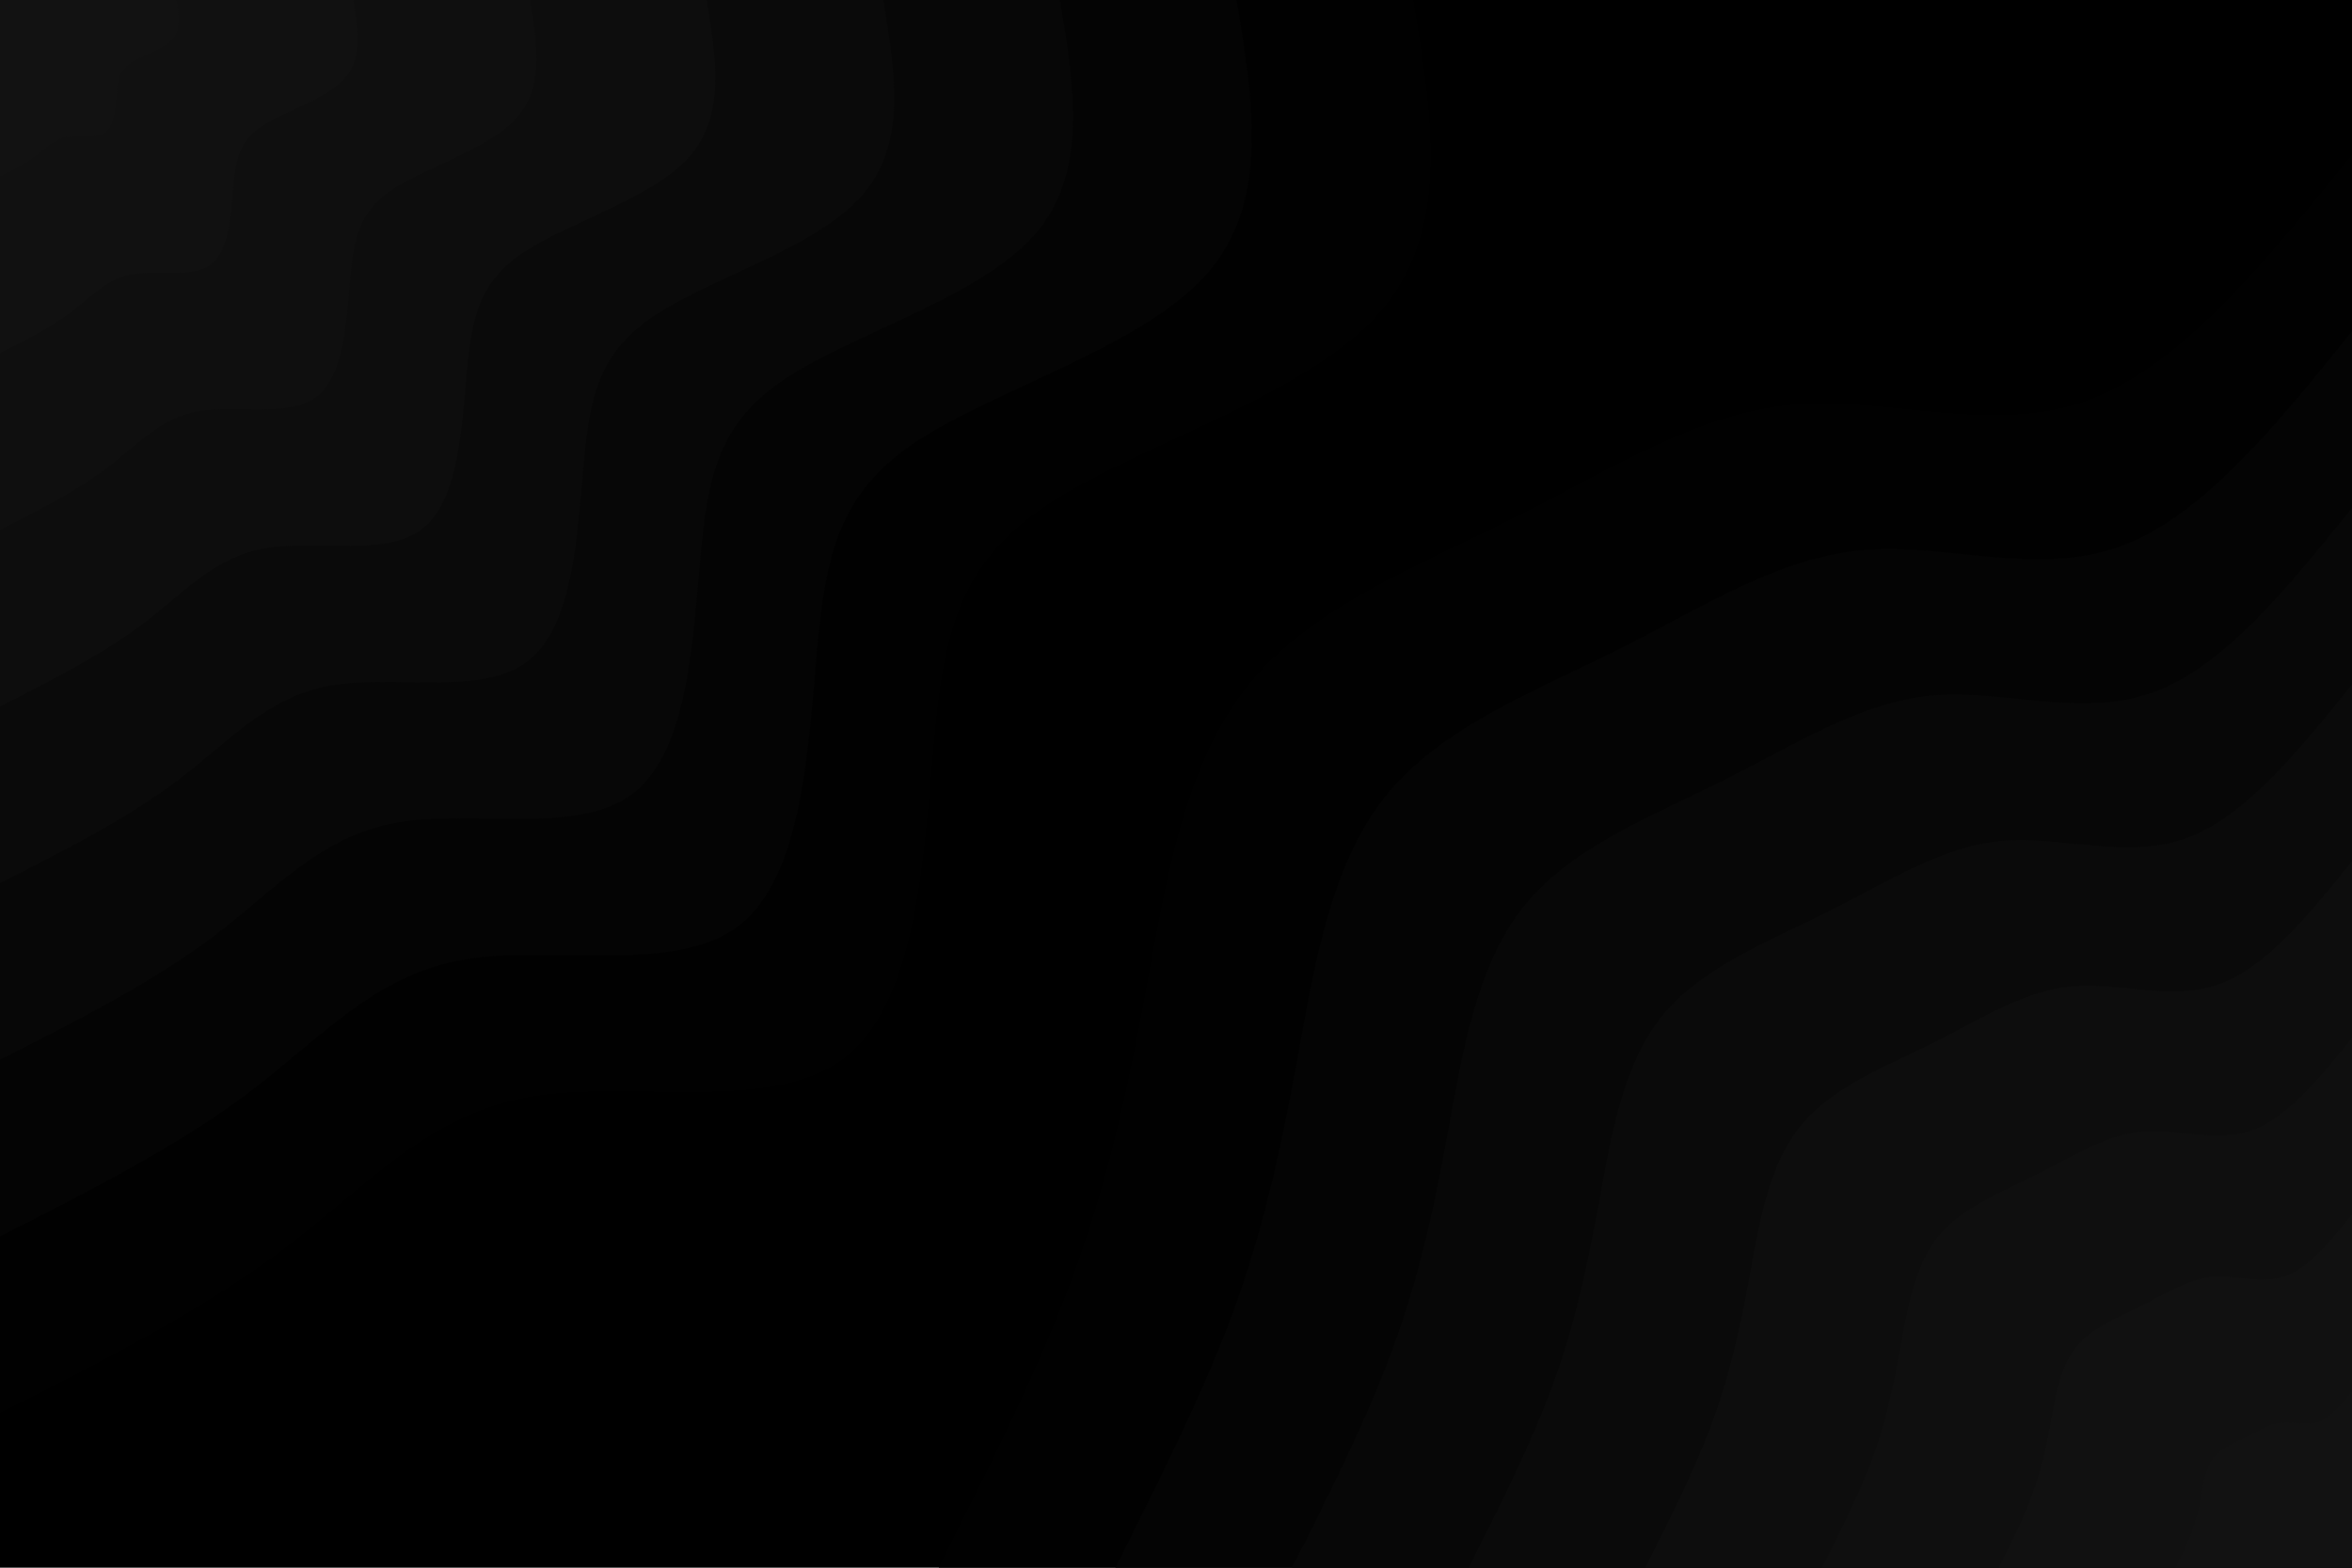 <svg id="visual" viewBox="0 0 900 600" width="900" height="600" xmlns="http://www.w3.org/2000/svg" xmlns:xlink="http://www.w3.org/1999/xlink" version="1.1"><rect x="0" y="0" width="900" height="600" fill="#000000"></rect><defs><linearGradient id="grad1_0" x1="33.3%" y1="100%" x2="100%" y2="0%"><stop offset="20%" stop-color="#121212" stop-opacity="1"></stop><stop offset="80%" stop-color="#121212" stop-opacity="1"></stop></linearGradient></defs><defs><linearGradient id="grad1_1" x1="33.3%" y1="100%" x2="100%" y2="0%"><stop offset="20%" stop-color="#121212" stop-opacity="1"></stop><stop offset="80%" stop-color="#101010" stop-opacity="1"></stop></linearGradient></defs><defs><linearGradient id="grad1_2" x1="33.3%" y1="100%" x2="100%" y2="0%"><stop offset="20%" stop-color="#0e0e0e" stop-opacity="1"></stop><stop offset="80%" stop-color="#101010" stop-opacity="1"></stop></linearGradient></defs><defs><linearGradient id="grad1_3" x1="33.3%" y1="100%" x2="100%" y2="0%"><stop offset="20%" stop-color="#0e0e0e" stop-opacity="1"></stop><stop offset="80%" stop-color="#0b0b0b" stop-opacity="1"></stop></linearGradient></defs><defs><linearGradient id="grad1_4" x1="33.3%" y1="100%" x2="100%" y2="0%"><stop offset="20%" stop-color="#090909" stop-opacity="1"></stop><stop offset="80%" stop-color="#0b0b0b" stop-opacity="1"></stop></linearGradient></defs><defs><linearGradient id="grad1_5" x1="33.3%" y1="100%" x2="100%" y2="0%"><stop offset="20%" stop-color="#090909" stop-opacity="1"></stop><stop offset="80%" stop-color="#060606" stop-opacity="1"></stop></linearGradient></defs><defs><linearGradient id="grad1_6" x1="33.3%" y1="100%" x2="100%" y2="0%"><stop offset="20%" stop-color="#030303" stop-opacity="1"></stop><stop offset="80%" stop-color="#060606" stop-opacity="1"></stop></linearGradient></defs><defs><linearGradient id="grad1_7" x1="33.3%" y1="100%" x2="100%" y2="0%"><stop offset="20%" stop-color="#030303" stop-opacity="1"></stop><stop offset="80%" stop-color="#000000" stop-opacity="1"></stop></linearGradient></defs><defs><linearGradient id="grad2_0" x1="0%" y1="100%" x2="66.7%" y2="0%"><stop offset="20%" stop-color="#121212" stop-opacity="1"></stop><stop offset="80%" stop-color="#121212" stop-opacity="1"></stop></linearGradient></defs><defs><linearGradient id="grad2_1" x1="0%" y1="100%" x2="66.7%" y2="0%"><stop offset="20%" stop-color="#101010" stop-opacity="1"></stop><stop offset="80%" stop-color="#121212" stop-opacity="1"></stop></linearGradient></defs><defs><linearGradient id="grad2_2" x1="0%" y1="100%" x2="66.7%" y2="0%"><stop offset="20%" stop-color="#101010" stop-opacity="1"></stop><stop offset="80%" stop-color="#0e0e0e" stop-opacity="1"></stop></linearGradient></defs><defs><linearGradient id="grad2_3" x1="0%" y1="100%" x2="66.7%" y2="0%"><stop offset="20%" stop-color="#0b0b0b" stop-opacity="1"></stop><stop offset="80%" stop-color="#0e0e0e" stop-opacity="1"></stop></linearGradient></defs><defs><linearGradient id="grad2_4" x1="0%" y1="100%" x2="66.7%" y2="0%"><stop offset="20%" stop-color="#0b0b0b" stop-opacity="1"></stop><stop offset="80%" stop-color="#090909" stop-opacity="1"></stop></linearGradient></defs><defs><linearGradient id="grad2_5" x1="0%" y1="100%" x2="66.7%" y2="0%"><stop offset="20%" stop-color="#060606" stop-opacity="1"></stop><stop offset="80%" stop-color="#090909" stop-opacity="1"></stop></linearGradient></defs><defs><linearGradient id="grad2_6" x1="0%" y1="100%" x2="66.7%" y2="0%"><stop offset="20%" stop-color="#060606" stop-opacity="1"></stop><stop offset="80%" stop-color="#030303" stop-opacity="1"></stop></linearGradient></defs><defs><linearGradient id="grad2_7" x1="0%" y1="100%" x2="66.7%" y2="0%"><stop offset="20%" stop-color="#000000" stop-opacity="1"></stop><stop offset="80%" stop-color="#030303" stop-opacity="1"></stop></linearGradient></defs><g transform="translate(900, 600)"><path d="M-540.8 0C-521.8 -37.8 -502.7 -75.5 -489.4 -111.7C-476.1 -147.9 -468.6 -182.4 -461.3 -222.1C-454 -261.9 -447 -306.9 -422.8 -337.2C-398.7 -367.6 -357.5 -383.3 -320.5 -401.9C-283.5 -420.4 -250.6 -441.8 -214.3 -445.1C-178 -448.4 -138.2 -433.6 -101.9 -446.5C-65.6 -459.5 -32.8 -500.1 0 -540.8L0 0Z" fill="#010101"></path><path d="M-473.2 0C-456.6 -33.1 -439.9 -66.1 -428.2 -97.7C-416.6 -129.4 -410 -159.6 -403.6 -194.4C-397.3 -229.2 -391.1 -268.5 -370 -295.1C-348.9 -321.6 -312.8 -335.4 -280.4 -351.6C-248 -367.9 -219.3 -386.6 -187.5 -389.4C-155.8 -392.3 -120.9 -379.4 -89.2 -390.7C-57.4 -402 -28.7 -437.6 0 -473.2L0 0Z" fill="#040404"></path><path d="M-405.6 0C-391.3 -28.3 -377 -56.7 -367.1 -83.8C-357.1 -110.9 -351.4 -136.8 -346 -166.6C-340.5 -196.4 -335.2 -230.1 -317.1 -252.9C-299 -275.7 -268.1 -287.5 -240.4 -301.4C-212.6 -315.3 -188 -331.3 -160.8 -333.8C-133.5 -336.3 -103.7 -325.2 -76.4 -334.9C-49.2 -344.6 -24.6 -375.1 0 -405.6L0 0Z" fill="#070707"></path><path d="M-338 0C-326.1 -23.6 -314.2 -47.2 -305.9 -69.8C-297.6 -92.4 -292.9 -114 -288.3 -138.8C-283.8 -163.7 -279.4 -191.8 -264.3 -210.8C-249.2 -229.7 -223.4 -239.6 -200.3 -251.2C-177.2 -262.8 -156.7 -276.1 -134 -278.2C-111.3 -280.2 -86.4 -271 -63.7 -279.1C-41 -287.2 -20.5 -312.6 0 -338L0 0Z" fill="#0a0a0a"></path><path d="M-270.4 0C-260.9 -18.9 -251.4 -37.8 -244.7 -55.9C-238.1 -73.9 -234.3 -91.2 -230.6 -111.1C-227 -130.9 -223.5 -153.4 -211.4 -168.6C-199.4 -183.8 -178.7 -191.7 -160.2 -200.9C-141.7 -210.2 -125.3 -220.9 -107.2 -222.5C-89 -224.2 -69.1 -216.8 -51 -223.3C-32.8 -229.7 -16.4 -250.1 0 -270.4L0 0Z" fill="#0d0d0d"></path><path d="M-202.8 0C-195.7 -14.2 -188.5 -28.3 -183.5 -41.9C-178.5 -55.4 -175.7 -68.4 -173 -83.3C-170.3 -98.2 -167.6 -115.1 -158.6 -126.5C-149.5 -137.8 -134.1 -143.7 -120.2 -150.7C-106.3 -157.7 -94 -165.7 -80.4 -166.9C-66.8 -168.1 -51.8 -162.6 -38.2 -167.4C-24.6 -172.3 -12.3 -187.6 0 -202.8L0 0Z" fill="#0f0f0f"></path><path d="M-135.2 0C-130.4 -9.4 -125.7 -18.9 -122.4 -27.9C-119 -37 -117.1 -45.6 -115.3 -55.5C-113.5 -65.5 -111.7 -76.7 -105.7 -84.3C-99.7 -91.9 -89.4 -95.8 -80.1 -100.5C-70.9 -105.1 -62.7 -110.4 -53.6 -111.3C-44.5 -112.1 -34.6 -108.4 -25.5 -111.6C-16.4 -114.9 -8.2 -125 0 -135.2L0 0Z" fill="#111111"></path><path d="M-67.6 0C-65.2 -4.7 -62.8 -9.4 -61.2 -14C-59.5 -18.5 -58.6 -22.8 -57.7 -27.8C-56.8 -32.7 -55.9 -38.4 -52.9 -42.2C-49.8 -45.9 -44.7 -47.9 -40.1 -50.2C-35.4 -52.6 -31.3 -55.2 -26.8 -55.6C-22.3 -56 -17.3 -54.2 -12.7 -55.8C-8.2 -57.4 -4.1 -62.5 0 -67.6L0 0Z" fill="#121212"></path></g><g transform="translate(0, 0)"><path d="M540.8 0C548.1 44.4 555.5 88.9 527.3 120.3C499.1 151.8 435.4 170.3 400.9 193.1C366.4 215.9 361.1 243 357.3 284.9C353.5 326.8 351.1 383.5 323 405C294.8 426.5 240.8 412.9 202.2 419.9C163.5 426.8 140.2 454.1 109 477.7C77.9 501.3 38.9 521.1 0 540.8L0 0Z" fill="#010101"></path><path d="M473.2 0C479.6 38.9 486 77.8 461.4 105.3C436.7 132.8 381 149 350.8 168.9C320.6 188.9 316 212.7 312.6 249.3C309.3 286 307.2 335.5 282.6 354.4C258 373.2 210.7 361.3 176.9 367.4C143.1 373.4 122.7 397.4 95.4 418C68.2 438.6 34.1 455.9 0 473.2L0 0Z" fill="#040404"></path><path d="M405.6 0C411.1 33.3 416.6 66.7 395.5 90.3C374.3 113.9 326.6 127.7 300.7 144.8C274.8 161.9 270.8 182.3 268 213.7C265.1 245.1 263.3 287.6 242.2 303.7C221.1 319.9 180.6 309.7 151.6 314.9C122.6 320.1 105.1 340.6 81.8 358.3C58.4 376 29.2 390.8 0 405.6L0 0Z" fill="#070707"></path><path d="M338 0C342.6 27.8 347.2 55.6 329.5 75.2C311.9 94.9 272.1 106.4 250.6 120.7C229 134.9 225.7 151.9 223.3 178.1C220.9 204.3 219.5 239.7 201.9 253.1C184.3 266.6 150.5 258.1 126.4 262.4C102.2 266.7 87.6 283.8 68.1 298.6C48.7 313.3 24.3 325.7 0 338L0 0Z" fill="#0a0a0a"></path><path d="M270.4 0C274.1 22.2 277.7 44.4 263.6 60.2C249.5 75.9 217.7 85.1 200.5 96.5C183.2 107.9 180.6 121.5 178.6 142.5C176.7 163.4 175.6 191.7 161.5 202.5C147.4 213.3 120.4 206.5 101.1 209.9C81.8 213.4 70.1 227.1 54.5 238.9C38.9 250.6 19.5 260.5 0 270.4L0 0Z" fill="#0d0d0d"></path><path d="M202.8 0C205.6 16.7 208.3 33.3 197.7 45.1C187.2 56.9 163.3 63.9 150.3 72.4C137.4 81 135.4 91.1 134 106.9C132.6 122.6 131.7 143.8 121.1 151.9C110.6 159.9 90.3 154.9 75.8 157.4C61.3 160 52.6 170.3 40.9 179.1C29.2 188 14.6 195.4 0 202.8L0 0Z" fill="#0f0f0f"></path><path d="M135.2 0C137 11.1 138.9 22.2 131.8 30.1C124.8 38 108.9 42.6 100.2 48.3C91.6 54 90.3 60.8 89.3 71.2C88.4 81.7 87.8 95.9 80.7 101.2C73.7 106.6 60.2 103.2 50.5 105C40.9 106.7 35 113.5 27.3 119.4C19.5 125.3 9.7 130.3 0 135.2L0 0Z" fill="#111111"></path><path d="M67.6 0C68.5 5.6 69.4 11.1 65.9 15C62.4 19 54.4 21.3 50.1 24.1C45.8 27 45.1 30.4 44.7 35.6C44.2 40.9 43.9 47.9 40.4 50.6C36.9 53.3 30.1 51.6 25.3 52.5C20.4 53.3 17.5 56.8 13.6 59.7C9.7 62.7 4.9 65.1 0 67.6L0 0Z" fill="#121212"></path></g></svg>